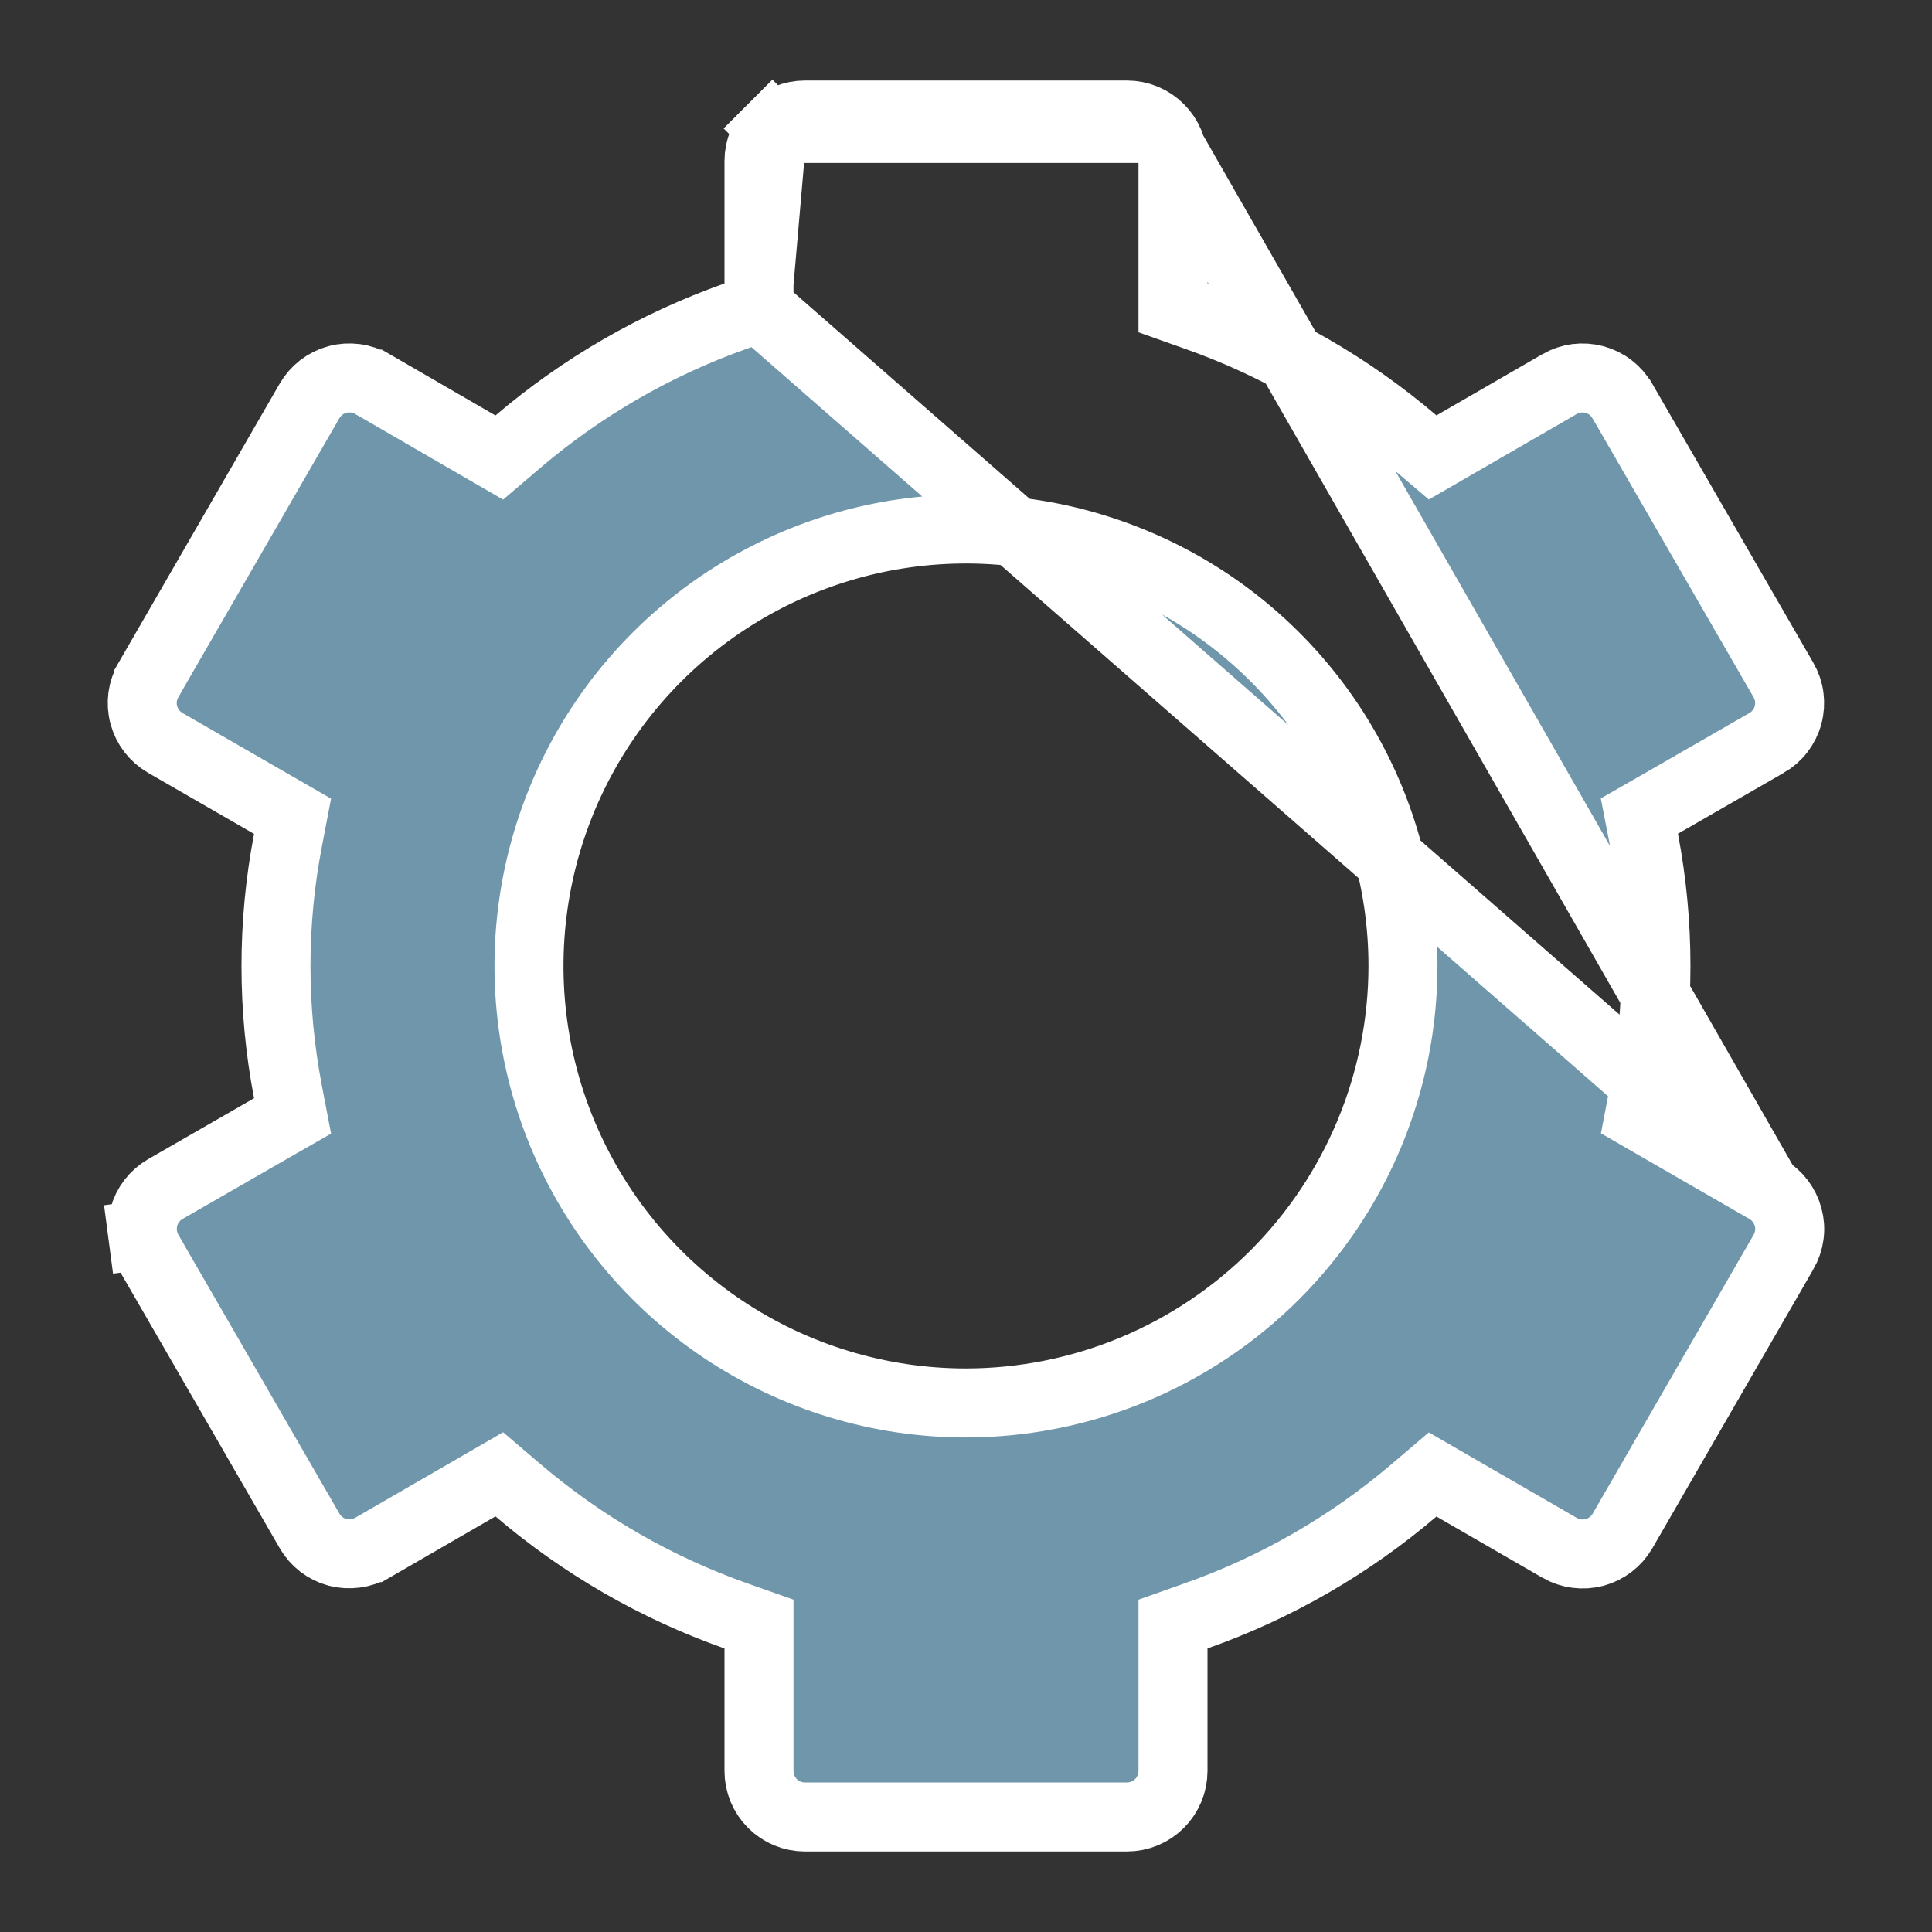 <svg width="28" height="28" viewBox="0 0 28 28" fill="none" xmlns="http://www.w3.org/2000/svg">
<rect x="0" y="0" width="28" height="28" fill="#333333" stroke="none"/>
<path d="M25.604 17.233L25.603 17.233L24.068 16.348L23.76 16.17L23.827 15.82C24.057 14.617 24.057 13.381 23.827 12.177L23.759 11.827L24.068 11.65L25.603 10.767C25.603 10.767 25.603 10.767 25.604 10.767C25.679 10.723 25.746 10.665 25.799 10.595C25.852 10.526 25.892 10.446 25.914 10.362C25.937 10.277 25.942 10.189 25.931 10.102C25.92 10.015 25.891 9.931 25.847 9.855L25.847 9.855L23.514 5.814L23.513 5.813C23.469 5.737 23.411 5.67 23.342 5.617C23.273 5.563 23.193 5.524 23.109 5.501C23.024 5.478 22.936 5.472 22.849 5.483C22.762 5.495 22.679 5.523 22.603 5.566C22.603 5.566 22.602 5.567 22.602 5.567L21.069 6.453L20.763 6.63L20.494 6.401C19.561 5.605 18.49 4.988 17.333 4.581L17 4.463V4.109V2.333C17 2.156 16.929 1.987 16.804 1.862M25.604 17.233L16.804 1.862M25.604 17.233C25.68 17.277 25.746 17.335 25.8 17.405C25.853 17.475 25.892 17.554 25.915 17.639C25.938 17.724 25.944 17.812 25.932 17.899C25.92 17.986 25.892 18.07 25.848 18.146L25.847 18.147L23.514 22.189L23.514 22.189C23.425 22.341 23.28 22.453 23.11 22.499C22.939 22.544 22.756 22.52 22.602 22.432C22.602 22.432 22.602 22.432 22.601 22.431L21.069 21.546L20.763 21.369L20.494 21.598C19.561 22.394 18.49 23.011 17.333 23.419L17 23.537V23.891V25.667C17 25.843 16.929 26.013 16.804 26.138C16.679 26.263 16.51 26.333 16.333 26.333H11.666C11.489 26.333 11.32 26.263 11.195 26.138C11.07 26.013 11 25.843 11 25.667V23.891V23.537L10.666 23.419C9.51 23.011 8.438 22.393 7.505 21.596L7.236 21.367L6.93 21.544L5.399 22.429C5.398 22.429 5.398 22.429 5.397 22.43C5.243 22.517 5.061 22.541 4.889 22.497C4.719 22.451 4.574 22.339 4.486 22.186L4.486 22.186L2.152 18.145L2.152 18.144C2.108 18.069 2.08 17.985 2.068 17.898L1.573 17.963L2.068 17.898C2.057 17.811 2.063 17.723 2.085 17.638C2.108 17.553 2.147 17.474 2.2 17.405C2.254 17.335 2.32 17.277 2.396 17.233L3.931 16.35L4.24 16.173L4.173 15.823C3.942 14.619 3.942 13.383 4.173 12.18L4.24 11.83L3.931 11.652L2.396 10.767L2.396 10.767C2.32 10.723 2.253 10.664 2.199 10.595C2.146 10.525 2.107 10.446 2.084 10.361C2.061 10.276 2.056 10.188 2.067 10.101C2.079 10.014 2.108 9.93 2.152 9.854L2.152 9.853L4.486 5.811L4.486 5.811C4.53 5.735 4.588 5.669 4.657 5.615C4.727 5.562 4.806 5.523 4.891 5.5C4.975 5.477 5.063 5.472 5.15 5.483C5.237 5.494 5.321 5.523 5.396 5.566C5.396 5.566 5.396 5.566 5.397 5.566L6.93 6.454L7.236 6.631L7.505 6.402C8.438 5.606 9.51 4.989 10.666 4.58L11 4.463M25.604 17.233L11 4.463M16.804 1.862C16.679 1.737 16.51 1.667 16.333 1.667H11.666C11.489 1.667 11.32 1.737 11.195 1.862M16.804 1.862L11.195 1.862M11.195 1.862C11.07 1.987 11 2.156 11 2.333V4.109M11.195 1.862L11 4.109M11.195 1.862L10.841 1.508L11.195 1.862ZM11 4.463V4.109M11 4.463V4.109M14 20.333H14C15.679 20.331 17.289 19.663 18.476 18.476C19.663 17.289 20.331 15.68 20.333 14.001V14C20.333 12.747 19.962 11.523 19.266 10.481C18.57 9.44 17.581 8.628 16.423 8.149C15.266 7.669 13.993 7.544 12.764 7.788C11.536 8.033 10.407 8.636 9.521 9.522C8.636 10.407 8.032 11.536 7.788 12.764C7.544 13.993 7.669 15.266 8.148 16.424C8.628 17.581 9.44 18.57 10.481 19.266C11.523 19.962 12.747 20.333 14 20.333Z" fill="#6F96AA" stroke="white"/>
</svg>
